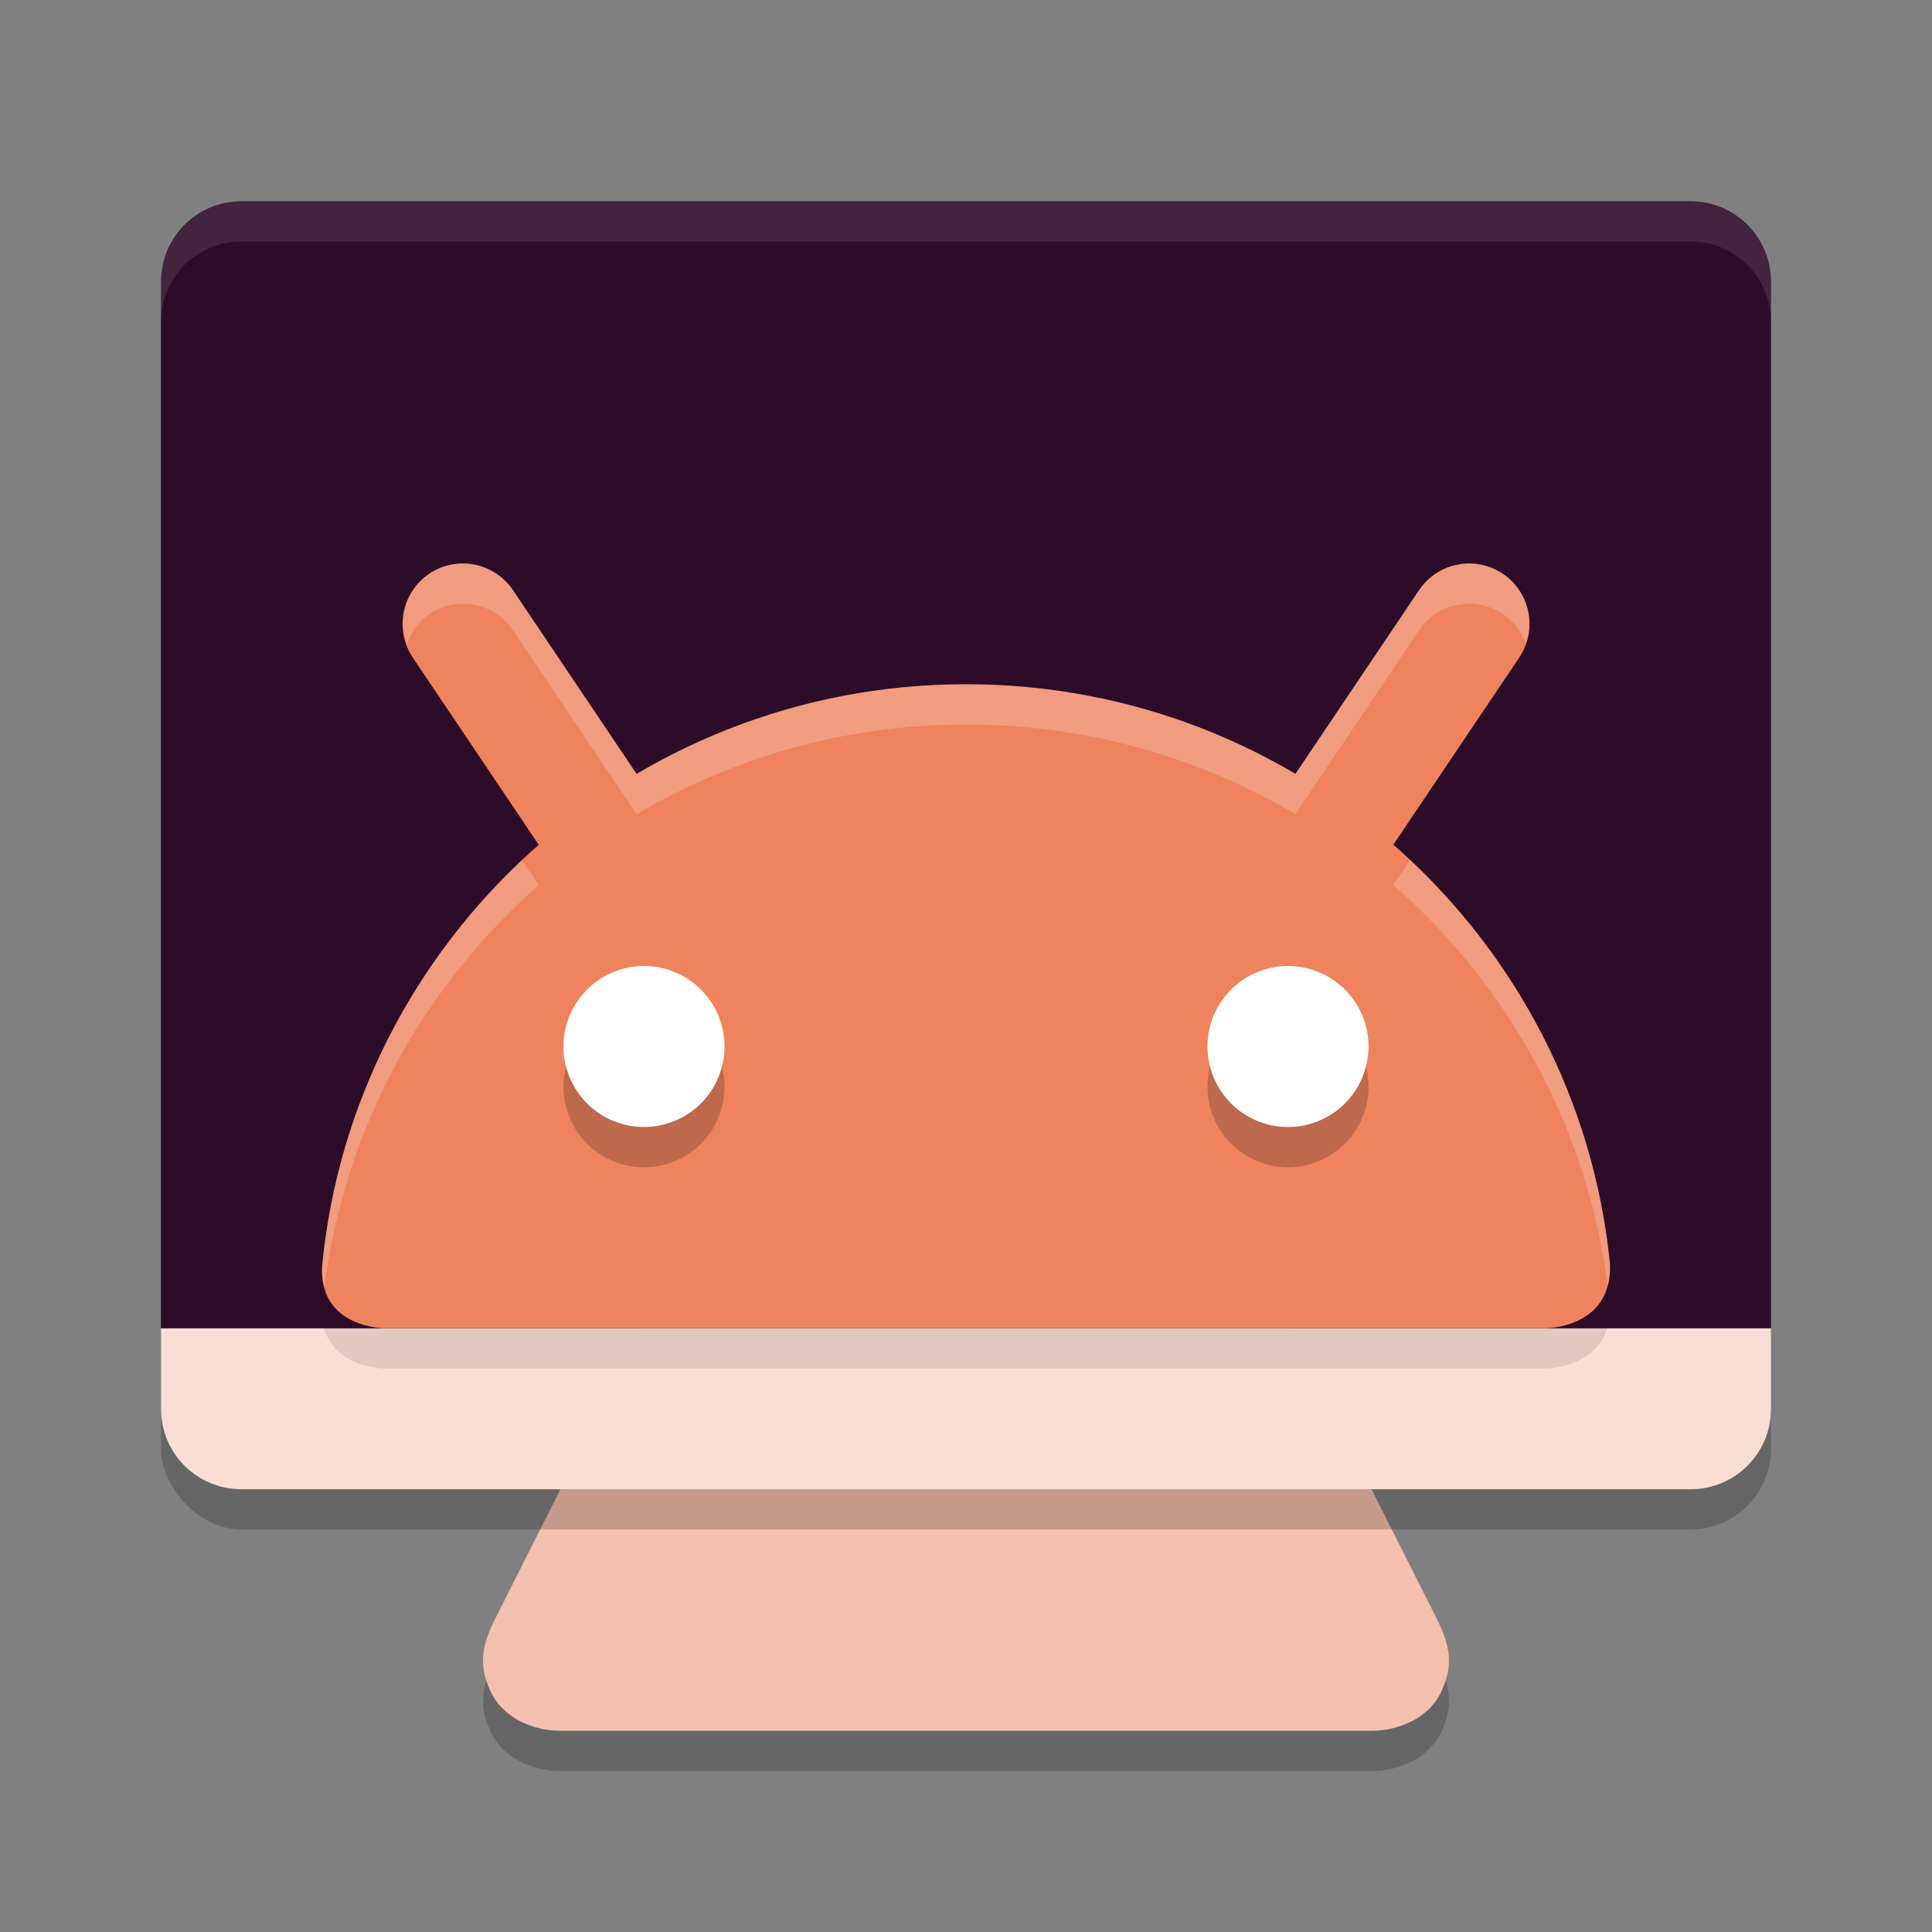 <svg xmlns="http://www.w3.org/2000/svg" width="48" height="48" version="1.1">
 <rect width="100%" height="100%" fill="#808080" stroke="none"/>
 <path style="opacity:0.2" d="m 16.847,12 c -1.116,0 -2.227,0.912 -2.015,2 l 3.123,16 -5.597,11.109 C 11.96,41.872 11.885,42.337 12.177,43 c 0.279,0.633 0.999,1 1.747,1 H 24 34.075 c 0.749,0 1.469,-0.367 1.747,-1 0.292,-0.663 0.217,-1.128 -0.181,-1.891 L 30.045,30 33.168,14 c 0.212,-1.088 -0.899,-2 -2.015,-2 H 24 Z"/>
 <path style="fill:#f6c0ae" d="m 16.847,11 c -1.116,0 -2.227,0.912 -2.015,2 l 3.123,16 -5.597,11.109 C 11.96,40.872 11.885,41.337 12.177,42 c 0.279,0.633 0.999,1 1.747,1 H 24 34.075 c 0.749,0 1.469,-0.367 1.747,-1 0.292,-0.663 0.217,-1.128 -0.181,-1.891 L 30.045,29 33.168,13 c 0.212,-1.088 -0.899,-2 -2.015,-2 H 24 Z"/>
 <rect style="opacity:0.2" width="40" height="32" x="4" y="6" rx="2" ry="2"/>
 <path style="fill:#f9ded5" d="m 4,33 v 2 c 0,1.108 0.892,2 2,2 h 36 c 1.108,0 2,-0.892 2,-2 v -2 z"/>
 <path style="opacity:0.1" d="m 11.494,15 a 1.5,1.5 0 0 0 -0.832,0.256 1.5,1.5 0 0 0 -0.406,2.082 l 3.131,4.654 C 10.405,24.606 8.401,28.299 8.002,32.461 7.928,34.001 9.555,34 9.555,34 H 38.406 c 0,0 1.673,-3.38e-4 1.592,-1.617 -0.417,-4.131 -2.416,-7.797 -5.381,-10.395 l 3.127,-4.65 a 1.5,1.5 0 0 0 -0.406,-2.082 1.5,1.5 0 0 0 -1.125,-0.229 1.5,1.5 0 0 0 -0.957,0.635 l -3.072,4.566 C 29.786,18.815 26.99,18 24.002,18 c -2.989,0 -5.786,0.815 -8.184,2.23 l -3.074,-4.568 A 1.5,1.5 0 0 0 11.787,15.027 1.5,1.5 0 0 0 11.494,15 Z"/>
 <path style="fill:#2d0c2a" d="M 6,5 C 4.892,5 4,5.892 4,7 V 33 H 44 V 7 C 44,5.892 43.108,5 42,5 Z"/>
 <path style="opacity:0.1;fill:#ffffff" d="M 6,5 C 4.892,5 4,5.892 4,7 V 8 C 4,6.892 4.892,6 6,6 h 36 c 1.108,0 2,0.892 2,2 V 7 C 44,5.892 43.108,5 42,5 Z"/>
 <path style="fill:none;stroke:#ee835e;stroke-width:3;stroke-linecap:round" d="M 15.2,21 11.5,15.5"/>
 <path style="fill:none;stroke:#ee835e;stroke-width:3;stroke-linecap:round" d="M 32.8,21 36.5,15.5"/>
 <path style="fill:#ee835e" d="m 24.002,17 c -8.356,0 -15.221,6.347 -16,14.461 C 7.929,33.001 9.554,33 9.554,33 H 38.406 c 0,0 1.672,-3.35e-4 1.591,-1.617 C 39.183,23.306 32.332,17 24.002,17 Z"/>
 <path style="opacity:0.2" d="m 16,25 a 2,2 0 0 0 -2,2 2,2 0 0 0 2,2 2,2 0 0 0 2,-2 2,2 0 0 0 -2,-2 z m 16,0 a 2,2 0 0 0 -2,2 2,2 0 0 0 2,2 2,2 0 0 0 2,-2 2,2 0 0 0 -2,-2 z"/>
 <path style="fill:#ffffff" d="M 16,24 A 2,2 0 0 1 18,26 2,2 0 0 1 16,28 2,2 0 0 1 14,26 2,2 0 0 1 16,24 Z"/>
 <path style="fill:#ffffff" d="M 32,24 A 2,2 0 0 1 34,26 2,2 0 0 1 32,28 2,2 0 0 1 30,26 2,2 0 0 1 32,24 Z"/>
 <path style="fill:#ffffff;opacity:0.2" d="M 11.494 14 A 1.5 1.5 0 0 0 10.662 14.256 A 1.5 1.5 0 0 0 10.115 16.002 A 1.5 1.5 0 0 1 10.662 15.256 A 1.5 1.5 0 0 1 11.494 15 A 1.5 1.5 0 0 1 11.787 15.027 A 1.5 1.5 0 0 1 12.744 15.662 L 15.818 20.23 C 18.216 18.815 21.013 18 24.002 18 C 26.99 18 29.786 18.815 32.184 20.229 L 35.256 15.662 A 1.5 1.5 0 0 1 36.213 15.027 A 1.5 1.5 0 0 1 37.338 15.256 A 1.5 1.5 0 0 1 37.91 16.002 A 1.5 1.5 0 0 0 37.338 14.256 A 1.5 1.5 0 0 0 36.213 14.027 A 1.5 1.5 0 0 0 35.256 14.662 L 32.184 19.229 C 29.786 17.815 26.99 17 24.002 17 C 21.013 17 18.216 17.815 15.818 19.23 L 12.744 14.662 A 1.5 1.5 0 0 0 11.787 14.027 A 1.5 1.5 0 0 0 11.494 14 z M 35.033 21.369 L 34.617 21.988 C 37.477 24.494 39.434 27.993 39.943 31.945 C 39.987 31.783 40.009 31.599 39.998 31.383 C 39.601 27.448 37.768 23.939 35.033 21.369 z M 12.971 21.373 C 10.22 23.959 8.382 27.497 8.002 31.461 C 7.992 31.668 8.015 31.845 8.059 32 C 8.557 28.027 10.516 24.509 13.387 21.992 L 12.971 21.373 z"/>
</svg>
